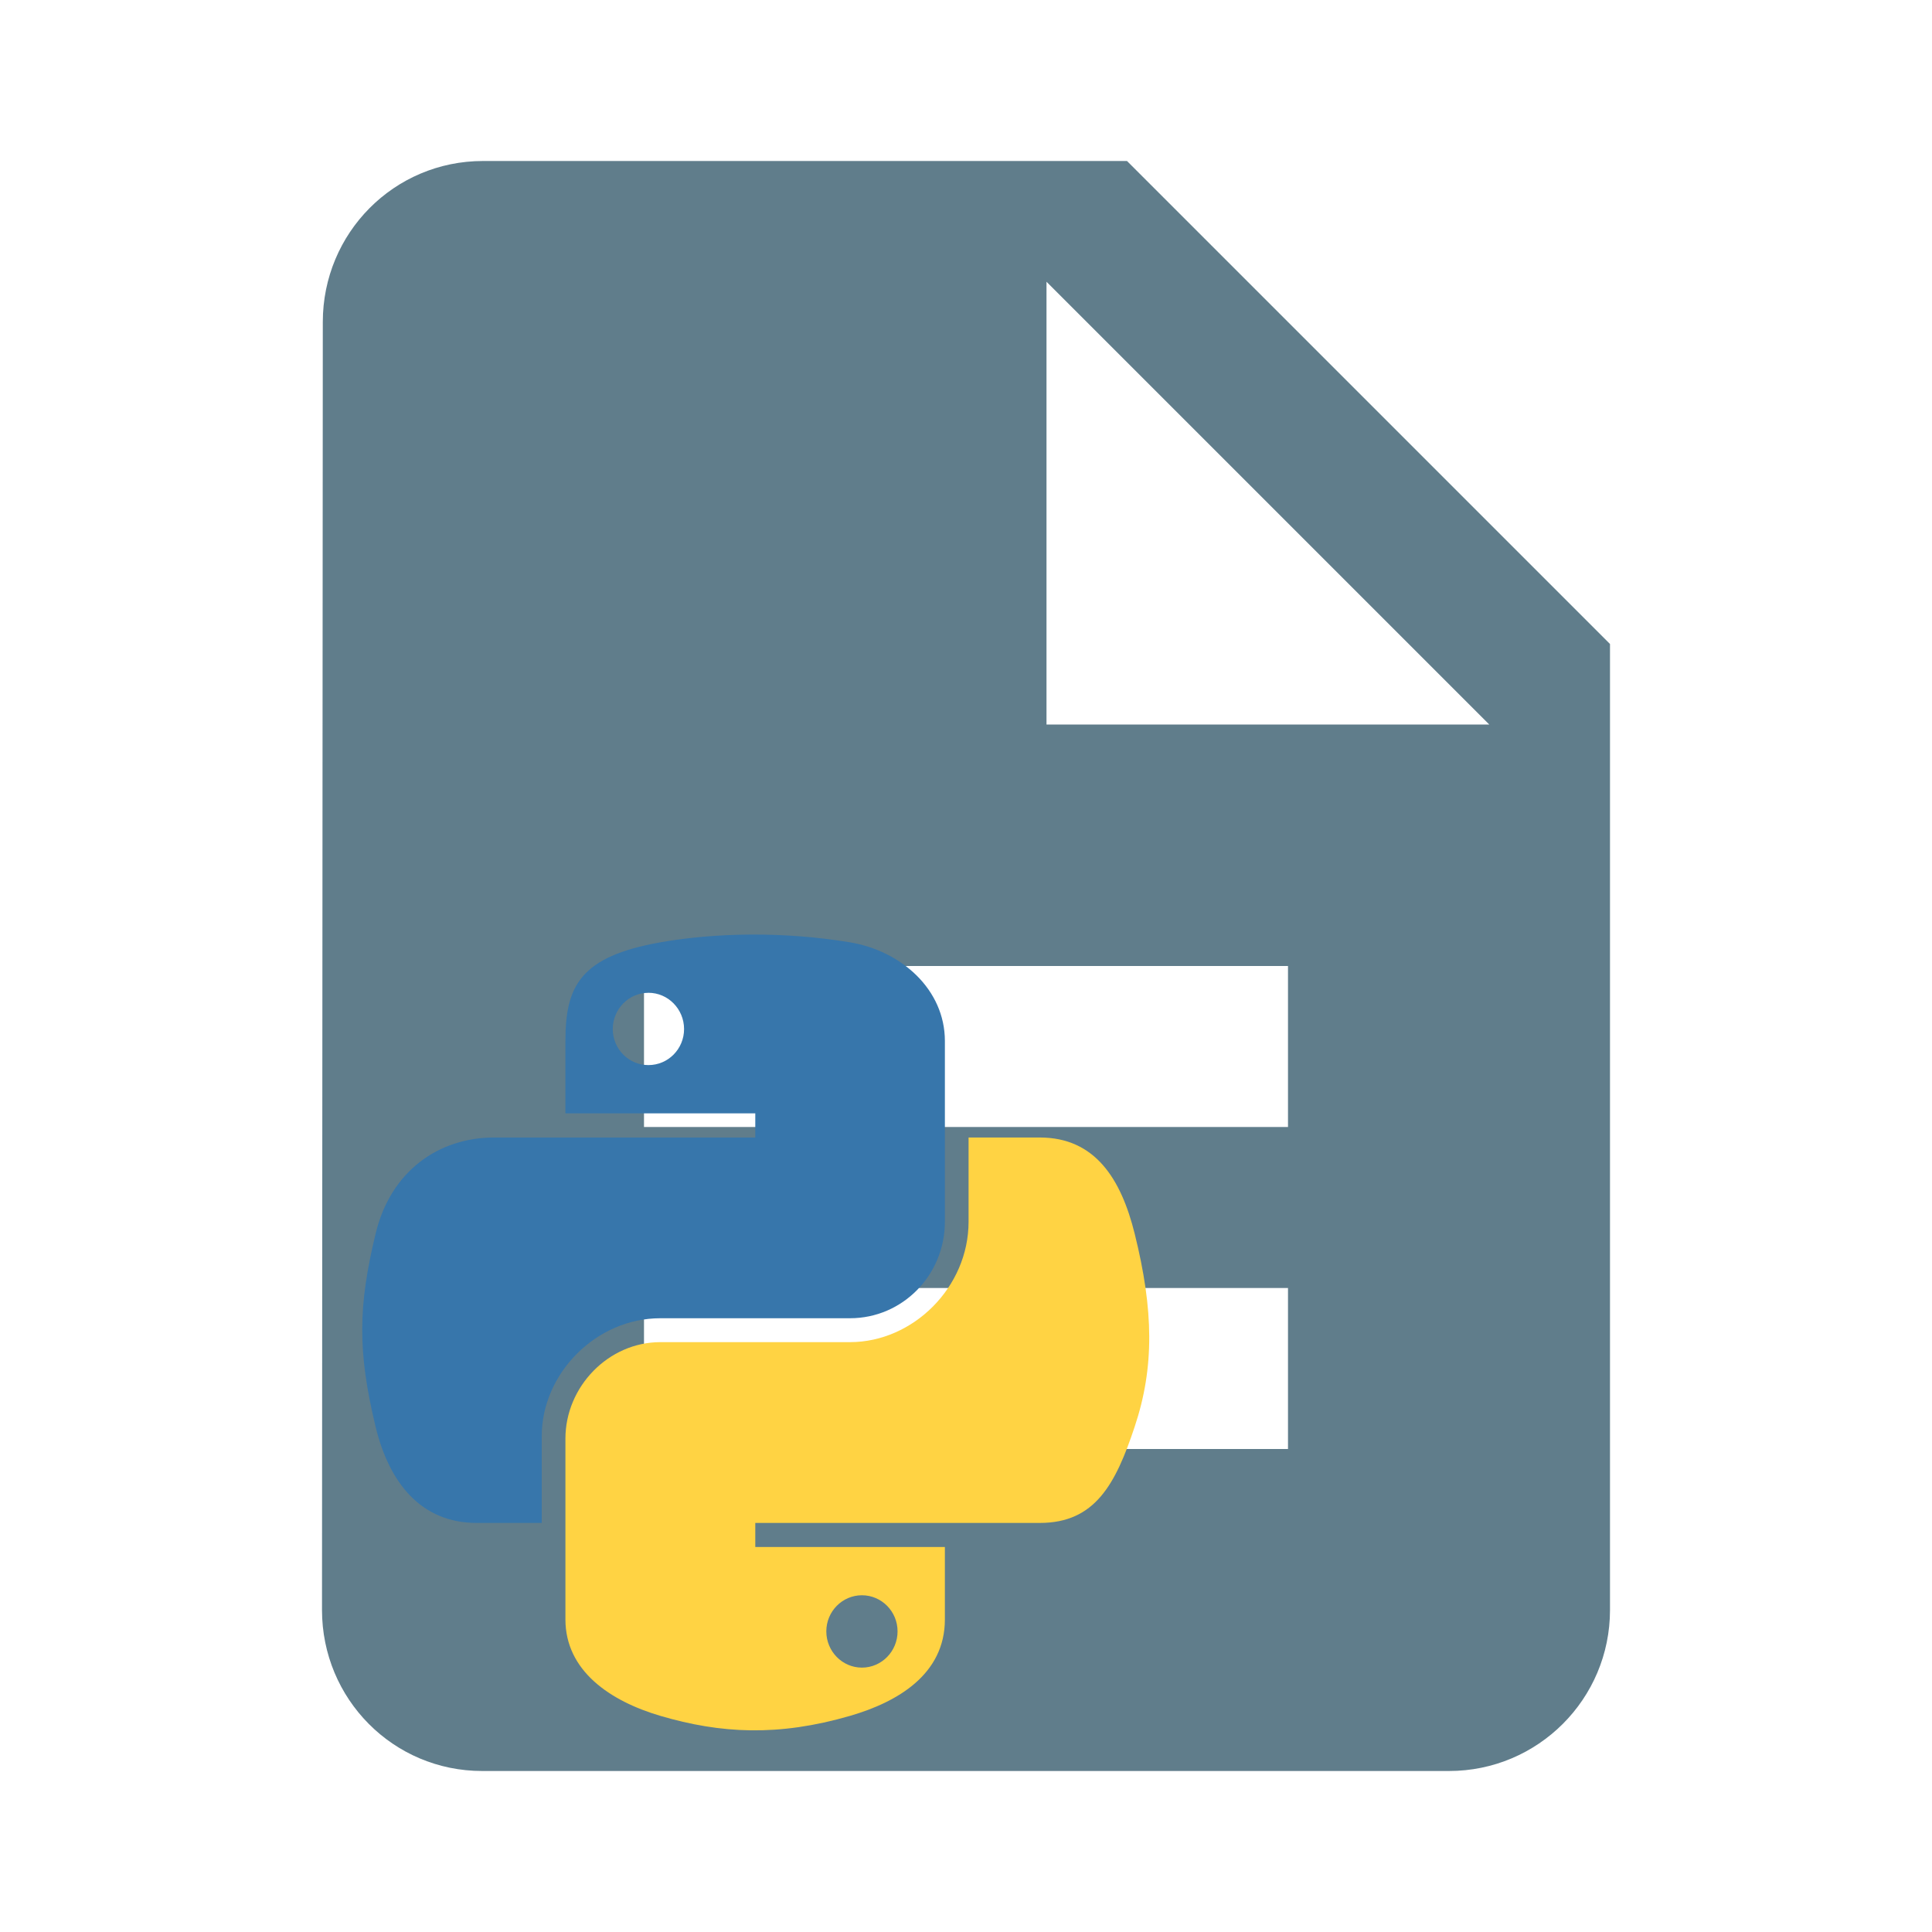 <?xml version="1.0" encoding="UTF-8" standalone="no"?>
<svg
   xmlns:dc="http://purl.org/dc/elements/1.1/"
   xmlns:cc="http://creativecommons.org/ns#"
   xmlns:rdf="http://www.w3.org/1999/02/22-rdf-syntax-ns#"
   xmlns:svg="http://www.w3.org/2000/svg"
   xmlns="http://www.w3.org/2000/svg"
   xmlns:xlink="http://www.w3.org/1999/xlink"
   xmlns:sodipodi="http://sodipodi.sourceforge.net/DTD/sodipodi-0.dtd"
   xmlns:inkscape="http://www.inkscape.org/namespaces/inkscape"
   fill="#607D8B"
   width="48"
   height="48"
   viewBox="0 0 48 48"
   id="svg2"
   version="1.1"
   inkscape:version="0.91 r13725"
   sodipodi:docname="text-x-python3.svg">
  <defs
     id="defs8">
    <linearGradient
       id="linearGradient2795">
      <stop
         id="stop2797"
         offset="0"
         style="stop-color:#b8b8b8;stop-opacity:0.498;" />
      <stop
         id="stop2799"
         offset="1"
         style="stop-color:#7f7f7f;stop-opacity:0;" />
    </linearGradient>
    <linearGradient
       id="linearGradient2787">
      <stop
         id="stop2789"
         offset="0"
         style="stop-color:#7f7f7f;stop-opacity:0.5;" />
      <stop
         id="stop2791"
         offset="1"
         style="stop-color:#7f7f7f;stop-opacity:0;" />
    </linearGradient>
    <linearGradient
       id="linearGradient3676">
      <stop
         id="stop3678"
         offset="0"
         style="stop-color:#b2b2b2;stop-opacity:0.5;" />
      <stop
         id="stop3680"
         offset="1"
         style="stop-color:#b3b3b3;stop-opacity:0;" />
    </linearGradient>
    <linearGradient
       id="linearGradient3236">
      <stop
         id="stop3244"
         offset="0"
         style="stop-color:#f4f4f4;stop-opacity:1" />
      <stop
         id="stop3240"
         offset="1"
         style="stop-color:white;stop-opacity:1" />
    </linearGradient>
    <linearGradient
       id="linearGradient4671">
      <stop
         id="stop4673"
         offset="0"
         style="stop-color:#ffd43b;stop-opacity:1;" />
      <stop
         id="stop4675"
         offset="1"
         style="stop-color:#ffe873;stop-opacity:1" />
    </linearGradient>
    <linearGradient
       id="linearGradient4689">
      <stop
         id="stop4691"
         offset="0"
         style="stop-color:#5a9fd4;stop-opacity:1;" />
      <stop
         id="stop4693"
         offset="1"
         style="stop-color:#306998;stop-opacity:1;" />
    </linearGradient>
    <linearGradient
       gradientTransform="translate(100.27,99.611)"
       gradientUnits="userSpaceOnUse"
       xlink:href="#linearGradient4671"
       id="linearGradient2987"
       y2="144.757"
       x2="-65.309"
       y1="144.757"
       x1="224.24" />
    <linearGradient
       gradientTransform="translate(100.27,99.611)"
       gradientUnits="userSpaceOnUse"
       xlink:href="#linearGradient4689"
       id="linearGradient2990"
       y2="76.313"
       x2="26.67"
       y1="77.476"
       x1="172.942" />
    <linearGradient
       y2="144.757"
       x2="-65.309"
       y1="144.757"
       x1="224.24"
       gradientTransform="matrix(0.563,0,0,0.568,-11.597,-7.61)"
       gradientUnits="userSpaceOnUse"
       id="linearGradient2255"
       xlink:href="#linearGradient4671"
       inkscape:collect="always" />
    <linearGradient
       y2="76.313"
       x2="26.67"
       y1="76.176"
       x1="172.942"
       gradientTransform="matrix(0.563,0,0,0.568,-11.597,-7.61)"
       gradientUnits="userSpaceOnUse"
       id="linearGradient2258"
       xlink:href="#linearGradient4689"
       inkscape:collect="always" />
    <radialGradient
       gradientUnits="userSpaceOnUse"
       gradientTransform="matrix(1,0,0,0.178,0,108.743)"
       r="29.037"
       fy="132.286"
       fx="61.519"
       cy="132.286"
       cx="61.519"
       id="radialGradient2801"
       xlink:href="#linearGradient2795"
       inkscape:collect="always" />
  </defs>
  <sodipodi:namedview
     pagecolor="#ffffff"
     bordercolor="#666666"
     borderopacity="1"
     objecttolerance="10"
     gridtolerance="10"
     guidetolerance="10"
     inkscape:pageopacity="0"
     inkscape:pageshadow="2"
     inkscape:window-width="1366"
     inkscape:window-height="713"
     id="namedview6"
     showgrid="false"
     inkscape:zoom="6.9532167"
     inkscape:cx="8.1479684"
     inkscape:cy="21.804651"
     inkscape:window-x="0"
     inkscape:window-y="30"
     inkscape:window-maximized="1"
     inkscape:current-layer="svg2"
     inkscape:snap-bbox="true"
     inkscape:bbox-paths="true"
     inkscape:bbox-nodes="true"
     inkscape:snap-bbox-edge-midpoints="false"
     inkscape:snap-bbox-midpoints="false"
     inkscape:snap-object-midpoints="false"
     inkscape:snap-others="false"
     inkscape:snap-nodes="false" />
  <path
     d="m -60.407,37.356 c -2.21,0 -3.98,1.79 -3.98,4 l -0.01,15.936 14.16,0 0,0.064 9.83,0 0,4 -7.695,0 0,4 7.695,0 0,4 -7.695,0 0,4.244 -2.135,0 0,3.756 13.83,0 c 2.21,0 4,-1.79 4,-4 l 0,-24 -12,-12 -16,0 z m 14,3 11,11 -11,0 0,-11 z m -15.008,13.258 c 0.37,0 0.706,0.153 0.949,0.4 0.243,0.248 0.395,0.59 0.395,0.967 -3e-6,0.376 -0.151,0.717 -0.395,0.963 -0.243,0.246 -0.58,0.396 -0.949,0.396 -0.371,0 -0.706,-0.151 -0.949,-0.396 -0.243,-0.246 -0.395,-0.587 -0.395,-0.963 0,-0.377 0.152,-0.719 0.395,-0.967 0.243,-0.248 0.578,-0.4 0.949,-0.4 z"
     id="path4781"
     inkscape:connector-curvature="0" />
  <g
     style="fill:#607D8B"
     id="g4172">
    <path
       id="path4164"
       d="M 28,4 12,4 C 9.79,4 8.02,5.79 8.02,8 L 8,40 c 0,2.21 1.77,4 3.98,4 L 36,44 c 2.21,0 4,-1.79 4,-4 L 40,16 28,4 Z m 4,32 -16,0 0,-4 16,0 0,4 z m 0,-8 -16,0 0,-4 16,0 0,4 z M 26,18 26,7 37,18 26,18 Z"
       inkscape:connector-curvature="0" />
  </g>
  <g
     id="g4158"
     transform="matrix(0.659,0,0,0.659,8.866,11.316)">
    <path
       id="path4772"
       d="m 14.863,18.062 c -1.224,0.006 -2.392,0.111 -3.42,0.293 -3.029,0.535 -3.58,1.655 -3.58,3.721 l 0,2.727 7.158,0 0,0.91 -7.158,0 -2.686,0 c -2.08,0 -3.901,1.251 -4.471,3.629 -0.657,2.726 -0.686,4.427 0,7.273 0.509,2.119 1.723,3.629 3.803,3.629 l 2.461,0 0,-3.27 c 0,-2.362 2.046,-4.447 4.473,-4.447 l 7.148,0 c 1.99,0 3.578,-1.638 3.578,-3.637 l 0,-6.814 c 0,-1.94 -1.636,-3.397 -3.578,-3.721 -1.229,-0.205 -2.505,-0.299 -3.729,-0.293 z m -3.871,2.195 c 0.37,0 0.706,0.153 0.949,0.4 0.243,0.248 0.395,0.59 0.395,0.967 -1e-6,0.376 -0.151,0.717 -0.395,0.963 -0.243,0.246 -0.58,0.396 -0.949,0.396 -0.371,0 -0.706,-0.151 -0.949,-0.396 C 9.8,22.342 9.648,22.001 9.648,21.625 c 0,-0.377 0.152,-0.719 0.395,-0.967 0.243,-0.248 0.578,-0.4 0.949,-0.4 z"
       style="opacity:1;fill:#3776ab;fill-opacity:1;stroke:none"
       inkscape:connector-curvature="0" />
    <path
       id="path4797"
       d="m 23.062,25.713 0,3.178 c 0,2.464 -2.089,4.537 -4.471,4.537 l -7.148,0 c -1.958,0 -3.58,1.678 -3.58,3.639 l 0,6.814 c 0,1.94 1.688,3.08 3.58,3.637 2.266,0.666 4.438,0.787 7.148,0 1.802,-0.522 3.578,-1.571 3.578,-3.637 l 0,-2.729 -7.148,0 0,-0.908 7.148,0 3.578,0 c 2.08,0 2.855,-1.451 3.578,-3.629 0.747,-2.242 0.715,-4.397 0,-7.273 -0.514,-2.071 -1.495,-3.629 -3.578,-3.629 l -2.686,0 z m -4.021,17.258 c 0.742,0 1.344,0.61 1.344,1.361 -10e-7,0.754 -0.602,1.367 -1.344,1.367 -0.739,0 -1.342,-0.613 -1.342,-1.367 1e-6,-0.752 0.603,-1.361 1.342,-1.361 z"
       style="opacity:1;fill:#ffd343;fill-opacity:1;stroke:none"
       inkscape:connector-curvature="0" />
  </g>
</svg>
